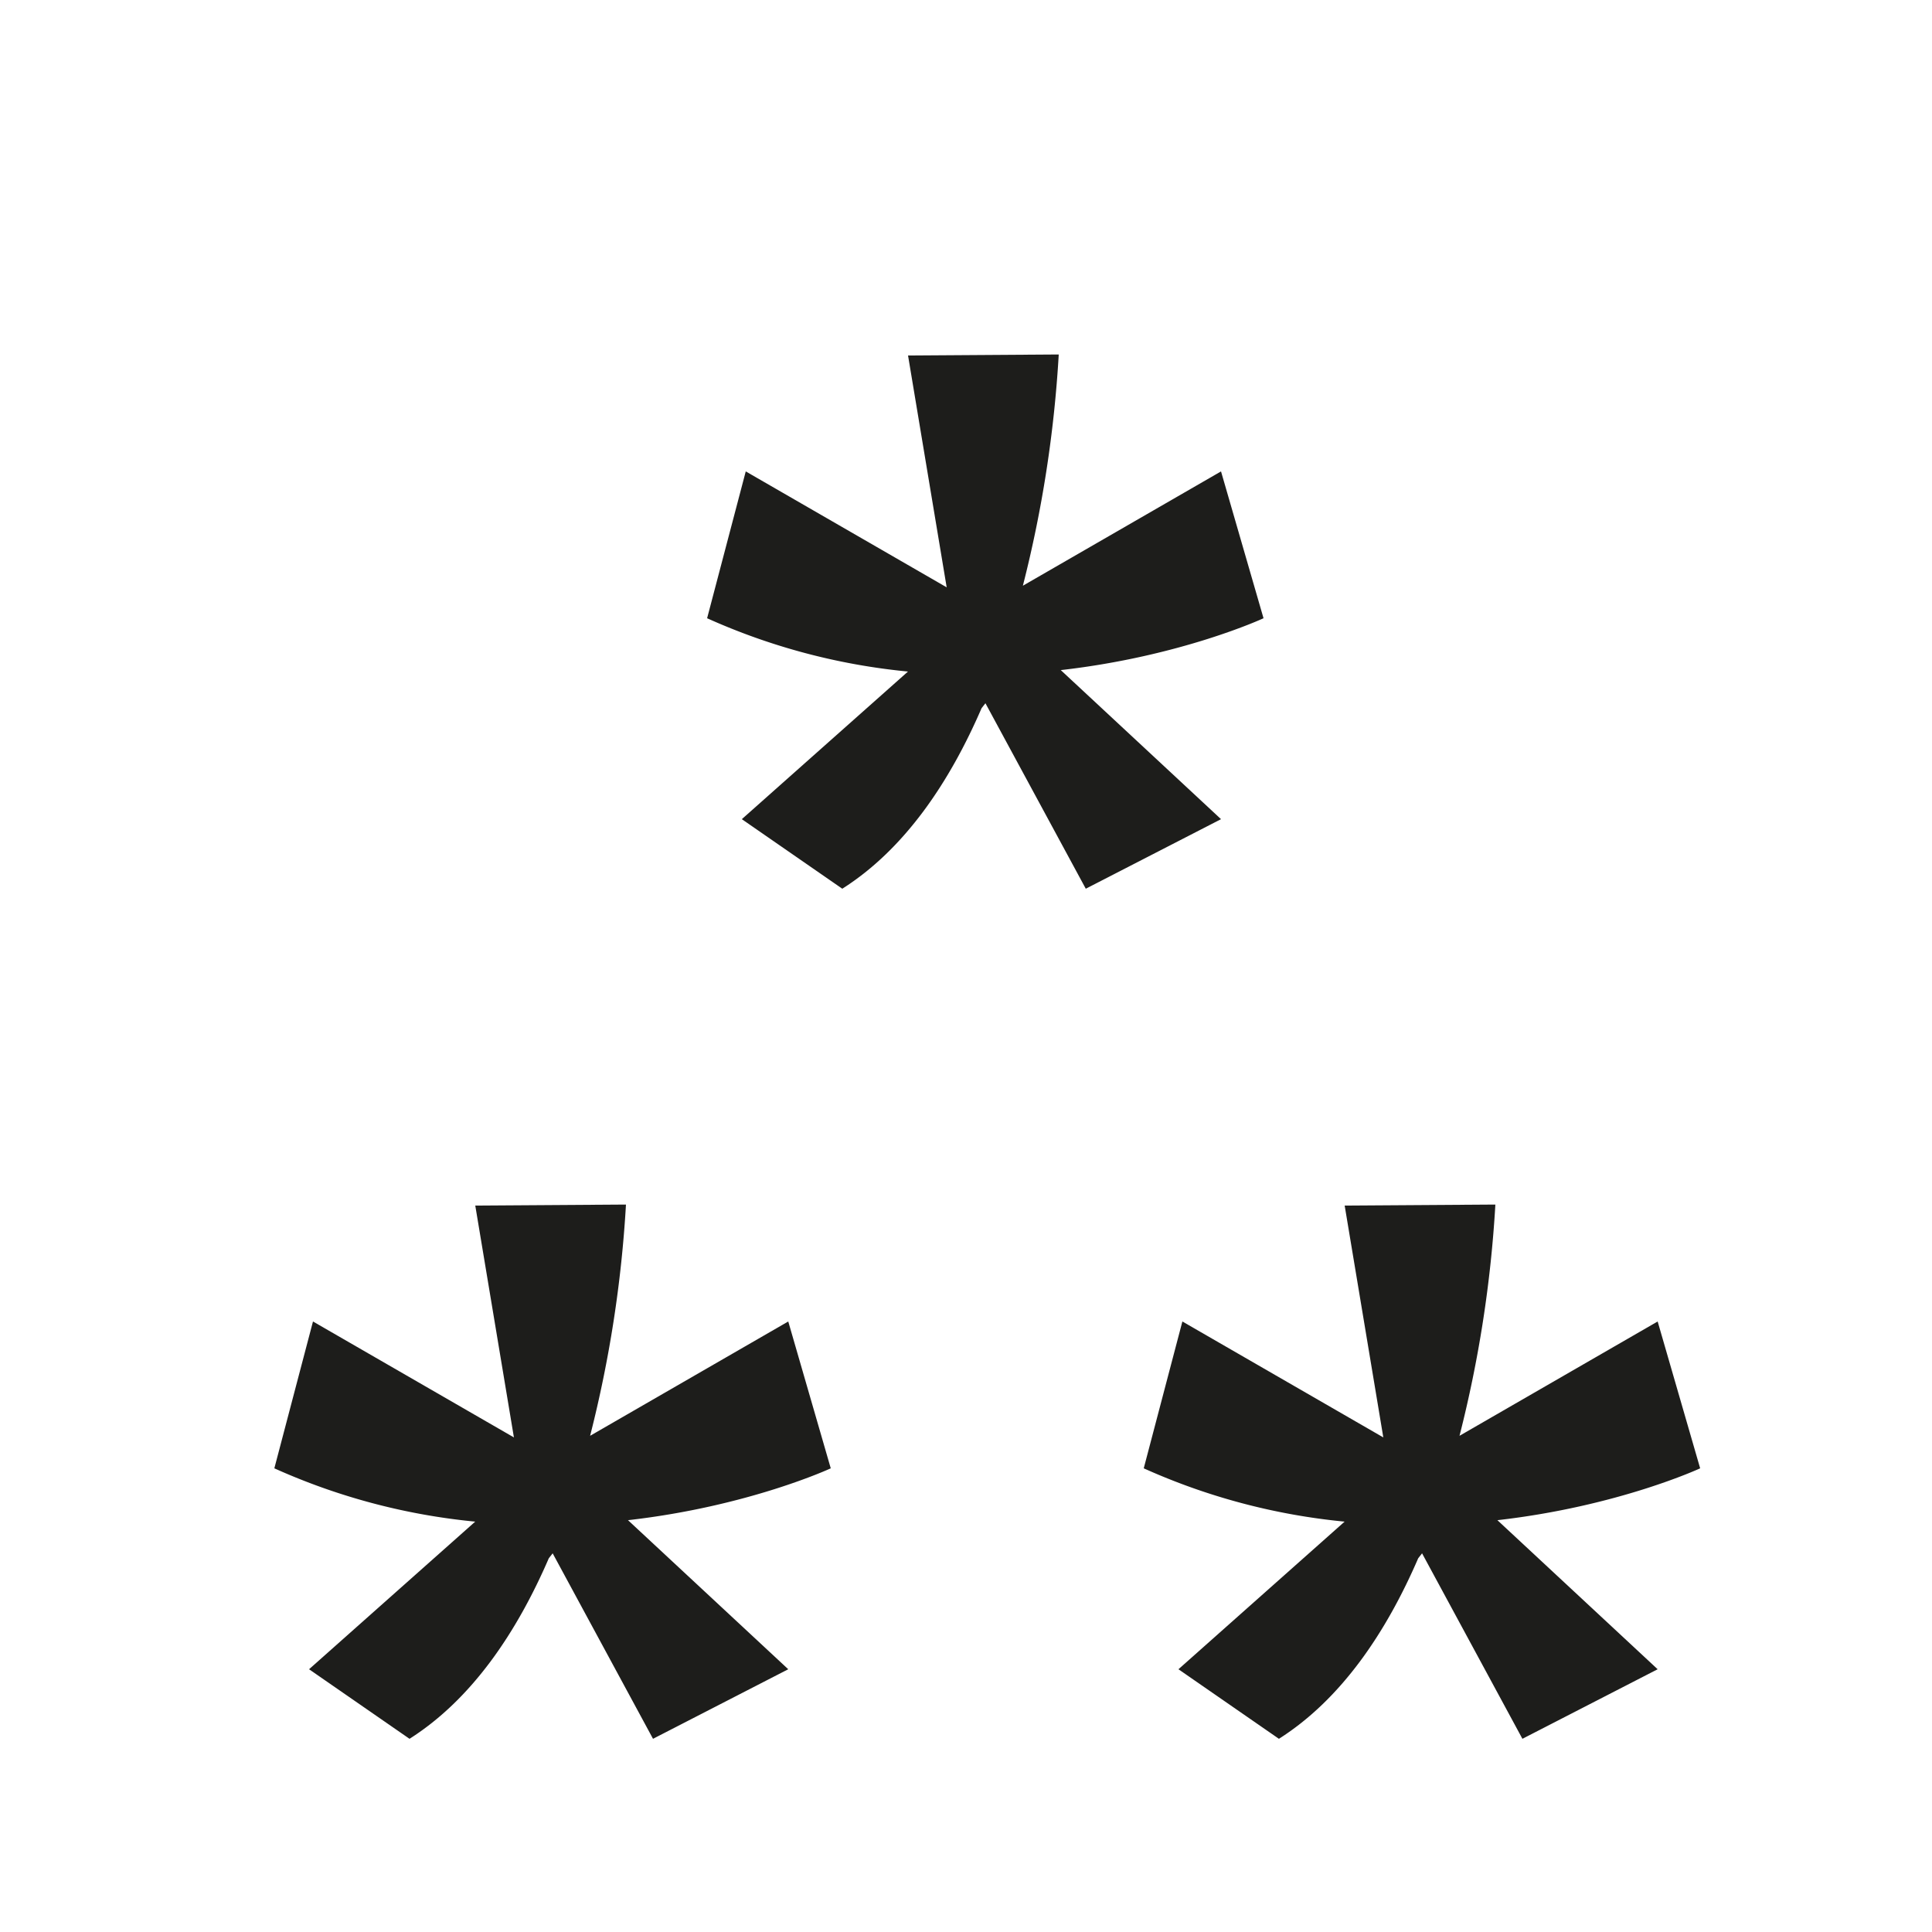 <svg xmlns="http://www.w3.org/2000/svg" width="1000" height="1000" viewBox="0 0 1000 1000"><defs><style>.a{fill:#1d1d1b;}</style></defs><path class="a" d="M549.05,346.84,632,424l-70,36-51.94-96-2,2.56c-16.44,38-39.57,72.8-72.09,93.44l-52-36,86-76.41A330.22,330.22,0,0,1,366,320l20-76,104,60L470,184l78-.52a631,631,0,0,1-18.56,119.69L632,244l22,76S611.48,339.76,549.05,346.84Z"/><path class="a" d="M775.05,786.84,858,864l-70,36-51.94-96-2,2.56c-16.44,38-39.57,72.8-72.09,93.44l-52-36,86-76.41A330.22,330.22,0,0,1,592,760l20-76,104,60L696,624l78-.52a631,631,0,0,1-18.56,119.69L858,684l22,76S837.48,779.76,775.05,786.84Z"/><path class="a" d="M325.05,786.84,408,864l-70,36-51.94-96-2,2.56c-16.44,38-39.57,72.8-72.09,93.44l-52-36,86-76.41A330.22,330.22,0,0,1,142,760l20-76,104,60L246,624l78-.52a631,631,0,0,1-18.56,119.69L408,684l22,76S387.48,779.76,325.05,786.84Z"/></svg>
